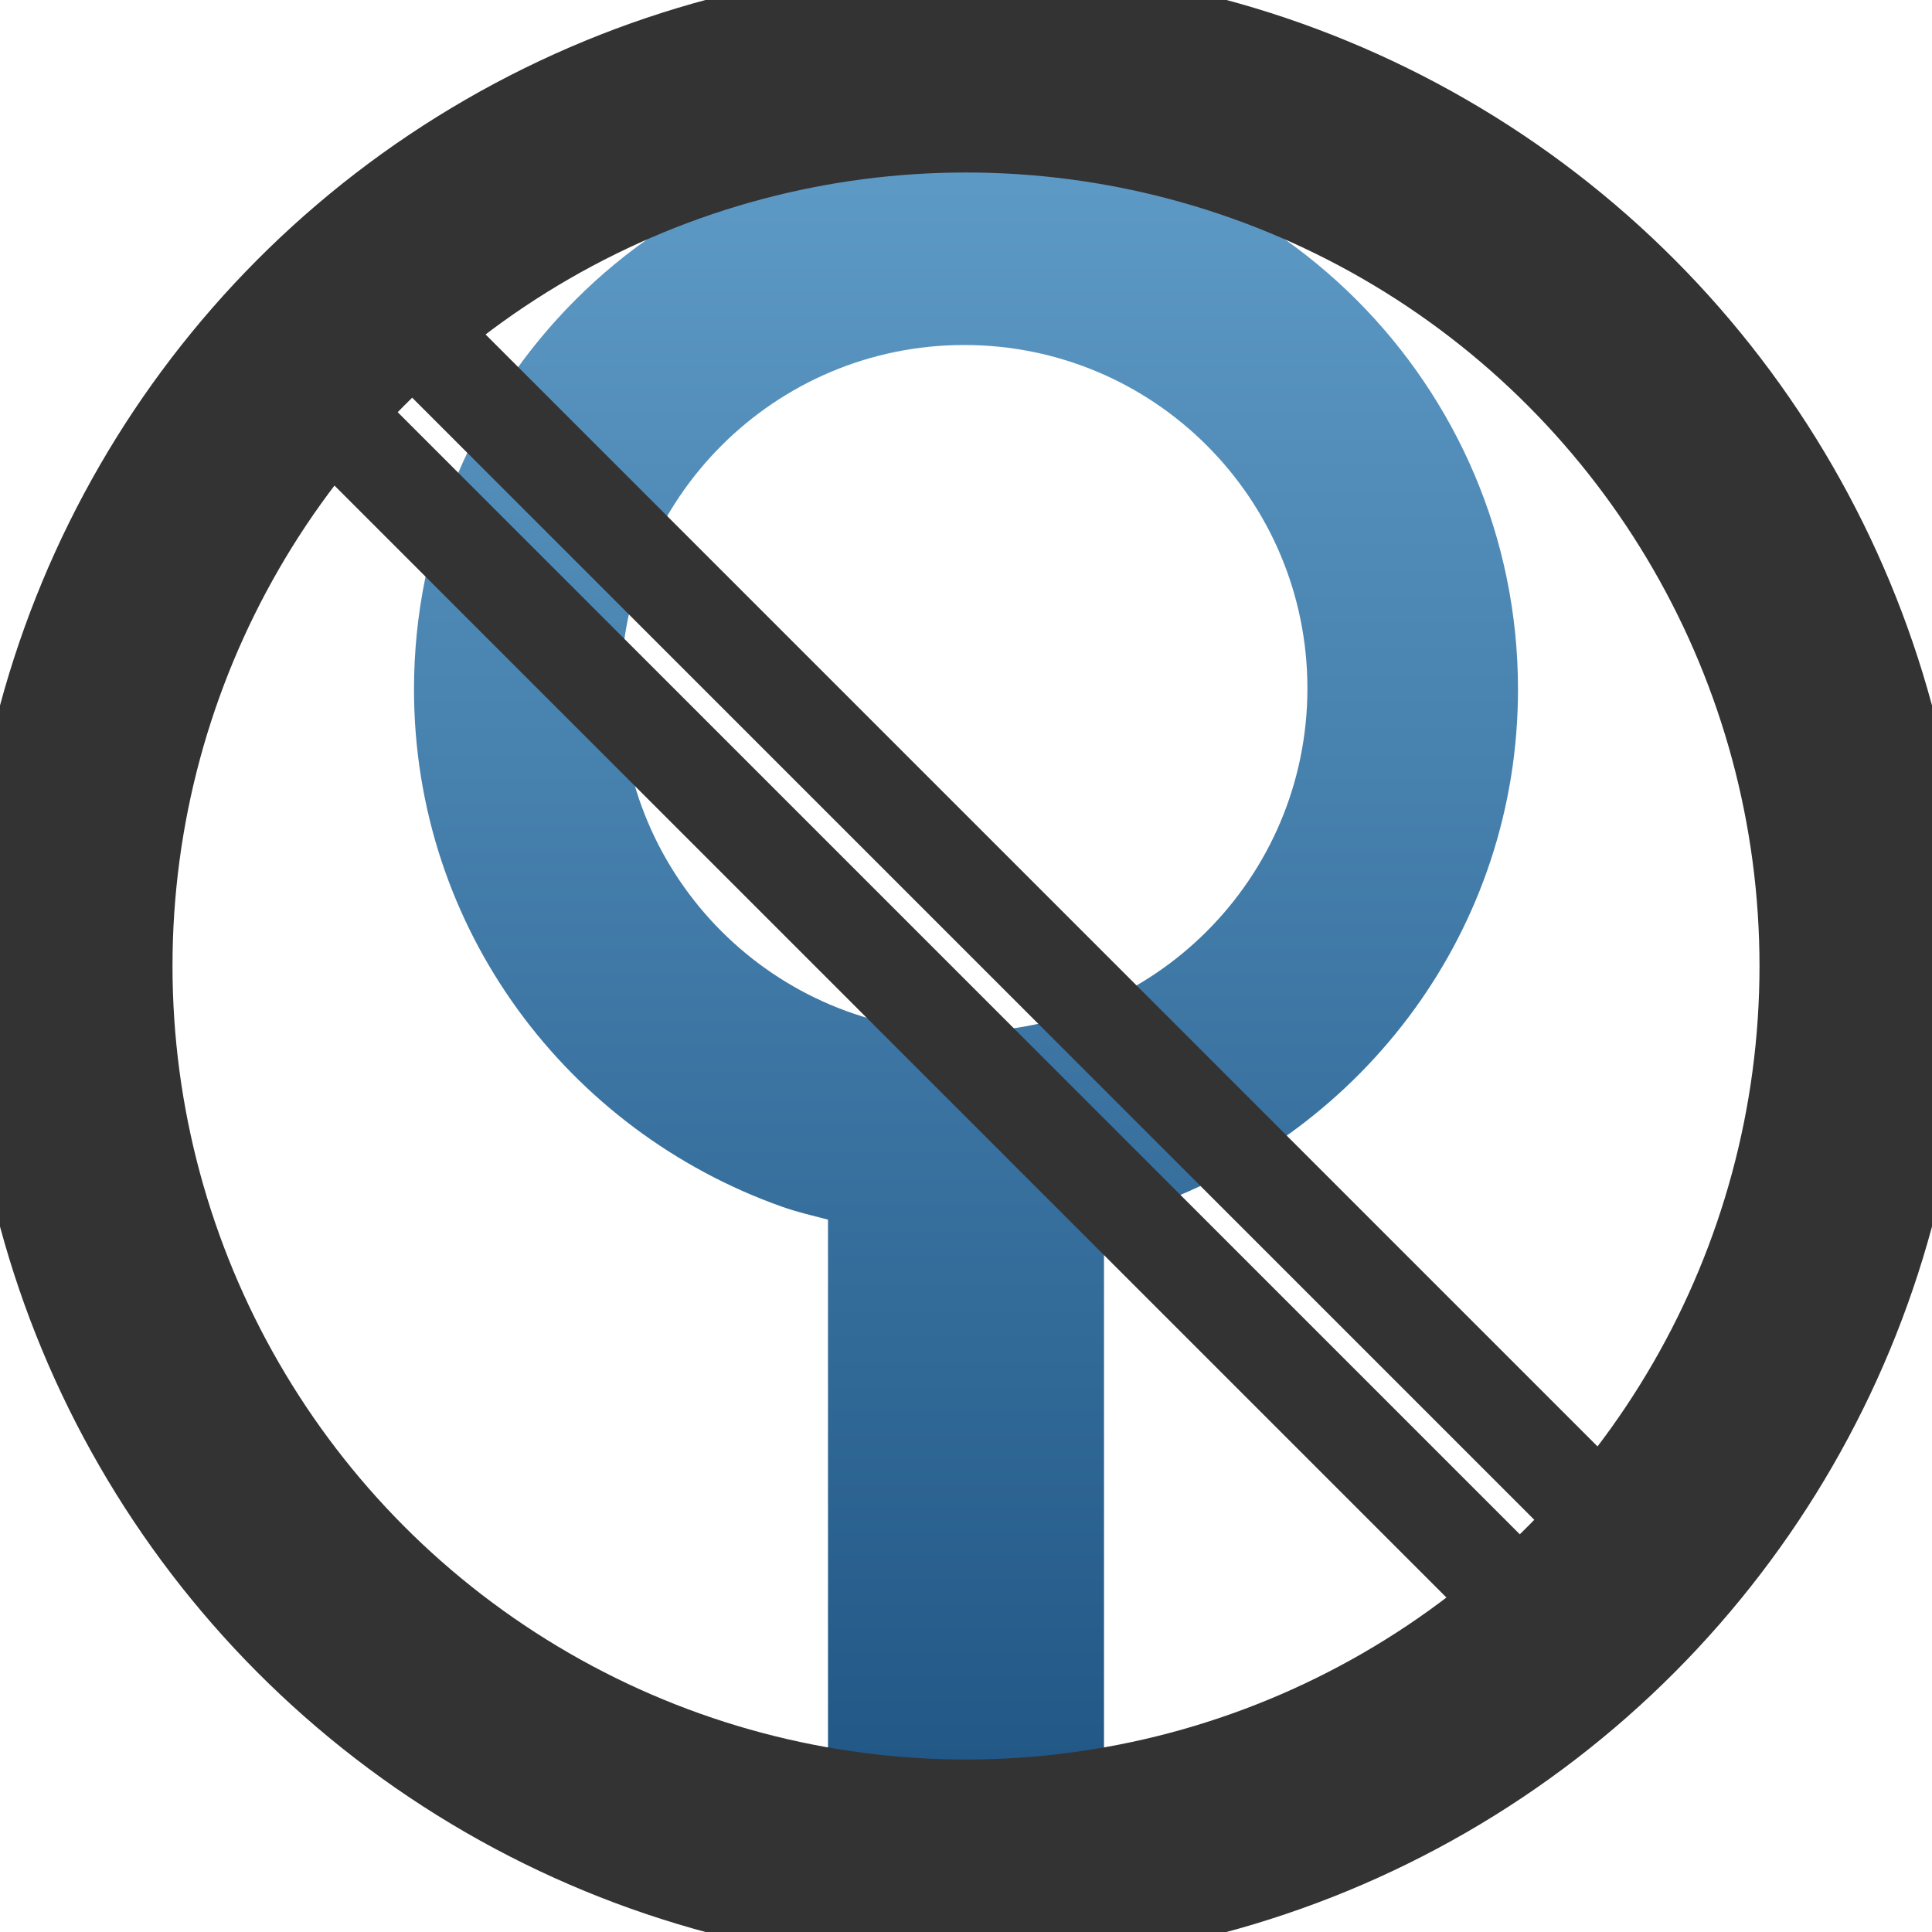 <?xml version="1.0" encoding="utf-8"?>
<!-- Generator: Adobe Illustrator 15.1.0, SVG Export Plug-In . SVG Version: 6.00 Build 0)  -->
<!DOCTYPE svg PUBLIC "-//W3C//DTD SVG 1.1//EN" "http://www.w3.org/Graphics/SVG/1.1/DTD/svg11.dtd">
<svg version="1.1" id="Layer_1" xmlns="http://www.w3.org/2000/svg" xmlns:xlink="http://www.w3.org/1999/xlink" x="0px" y="0px"
	 width="32px" height="32px" viewBox="0 0 14 14" enable-background="new 0 0 14 14" xml:space="preserve">
    <style type="text/css">
        .st1{stroke:#333333; stroke-width:0.7;}
        .st2{fill:none; stroke:#333333; stroke-width:1.5;}
    </style>
    <linearGradient id="SVGID_1_" gradientUnits="userSpaceOnUse" x1="7" y1="14" x2="7" y2="1">
        <stop  offset="0" style="stop-color:#1B5180"/>
        <stop  offset="0.988" style="stop-color:#5E9AC6"/>
    </linearGradient>
    <path fill="url(#SVGID_1_)" d="M7,1C4.79,1,3,2.792,3,4.995c0,1.737,1.115,3.199,2.666,3.749C5.783,8.785,5.89,8.809,6,8.838V14h2
        V8.871c0.211-0.063,0.334-0.127,0.334-0.127C9.884,8.194,11,6.732,11,4.995C11,2.792,9.209,1,7,1z M6.987,7.477
        c-1.374,0-2.488-1.114-2.488-2.488S5.613,2.5,6.987,2.5s2.487,1.114,2.487,2.488S8.361,7.477,6.987,7.477z"/>
    <circle class="st2" cx="7" cy="7" r="6.5"/>
    <path class="st1" d="M2,2.6L11.4,12M2.6,2L12,11.4M2,2.6z"/>
</svg>
